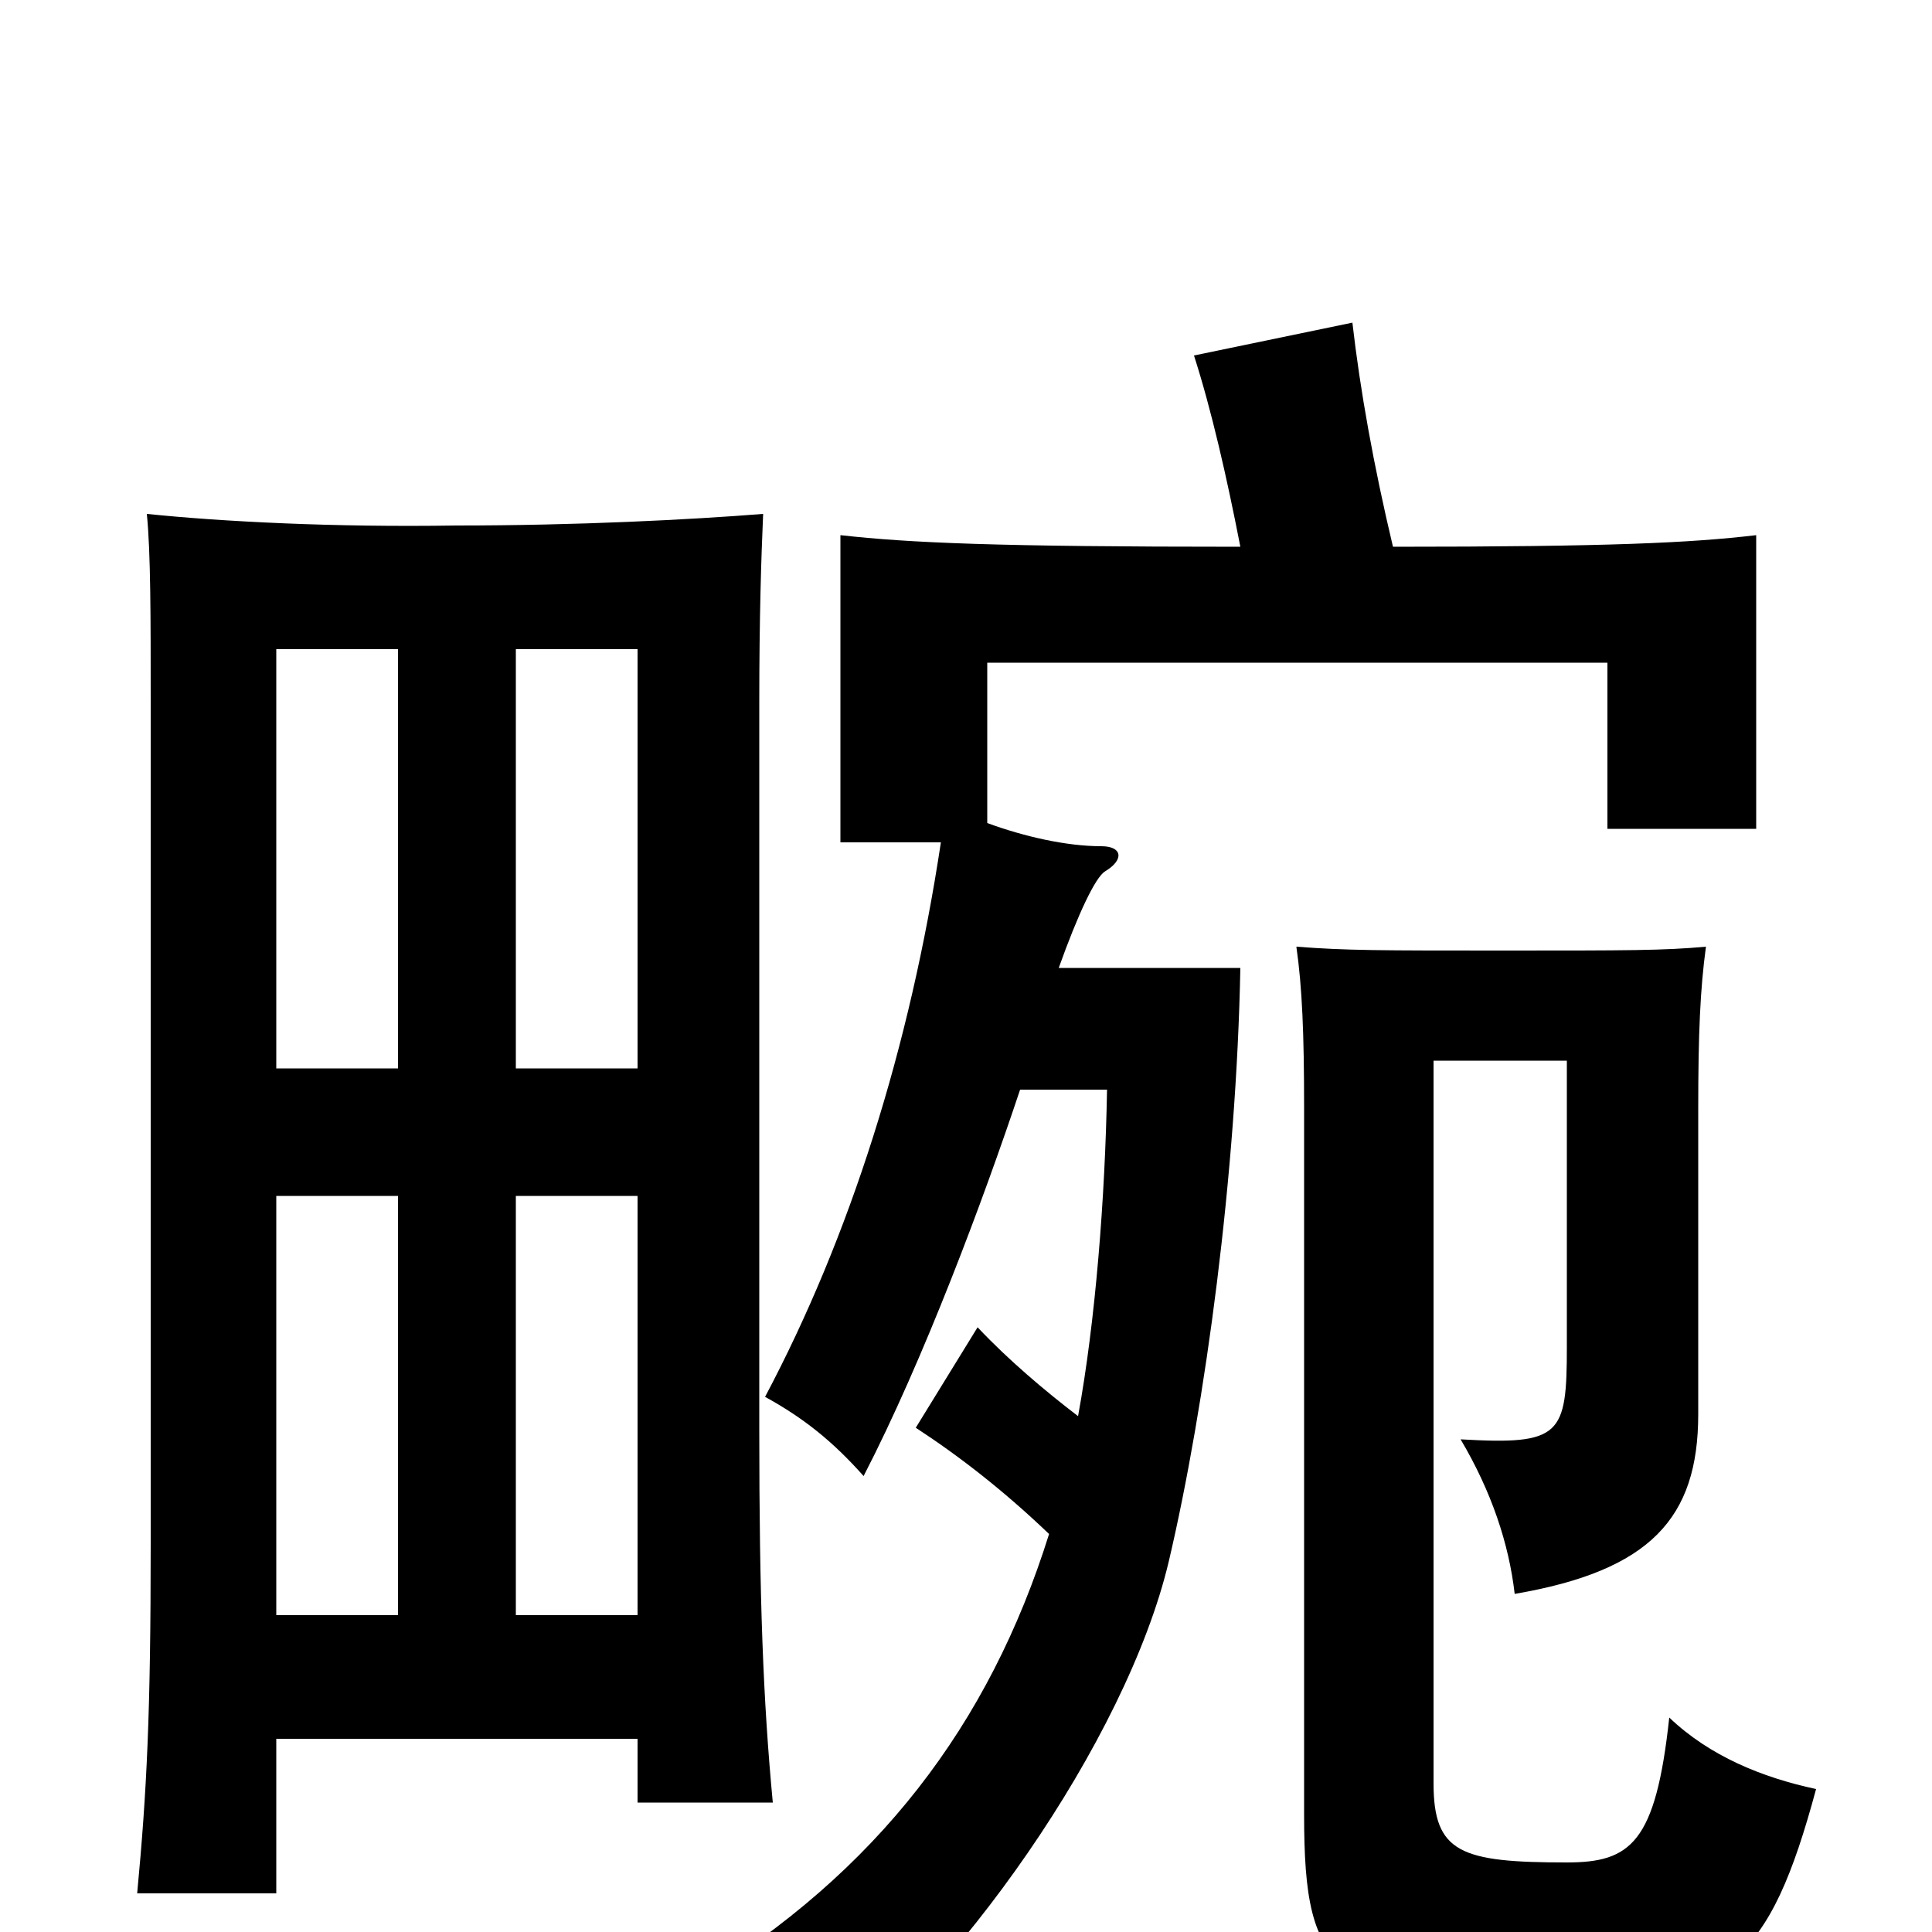 <svg xmlns="http://www.w3.org/2000/svg" viewBox="0 -1000 1000 1000">
	<path fill="#000000" d="M940 -74C912 -80 885 -91 864 -111C857 -46 844 -36 811 -36C756 -36 742 -41 742 -77V-451H811V-303C811 -257 808 -252 756 -255C772 -228 781 -201 784 -175C854 -187 879 -214 879 -268V-426C879 -465 880 -488 883 -510C861 -508 843 -508 778 -508C714 -508 697 -508 671 -510C674 -489 675 -465 675 -427V-61C675 24 690 35 810 35C894 35 916 15 940 -74ZM642 -717C515 -717 471 -719 435 -723V-564H487C471 -458 440 -360 396 -277C416 -266 431 -254 447 -236C478 -296 509 -379 528 -436H573C572 -380 567 -316 558 -267C541 -280 522 -296 506 -313L474 -261C497 -246 520 -228 543 -206C512 -107 454 -31 360 26C391 43 405 58 420 80C494 27 583 -99 605 -192C624 -273 640 -393 642 -499H548C558 -527 567 -546 572 -549C582 -555 581 -562 570 -562C552 -562 530 -567 511 -574V-657H832V-571H909V-723C875 -719 833 -717 721 -717C711 -759 704 -798 700 -833L618 -816C627 -788 635 -753 642 -717ZM143 -381H206V-164H143ZM206 -664V-447H143V-664ZM330 -447H267V-664H330ZM330 -164H267V-381H330ZM143 -100H330V-67H400C395 -120 393 -172 393 -260V-636C393 -681 394 -711 395 -734C357 -731 299 -728 236 -728C173 -727 115 -730 76 -734C78 -714 78 -681 78 -636V-201C78 -113 76 -73 71 -20H143Z"/>
</svg>